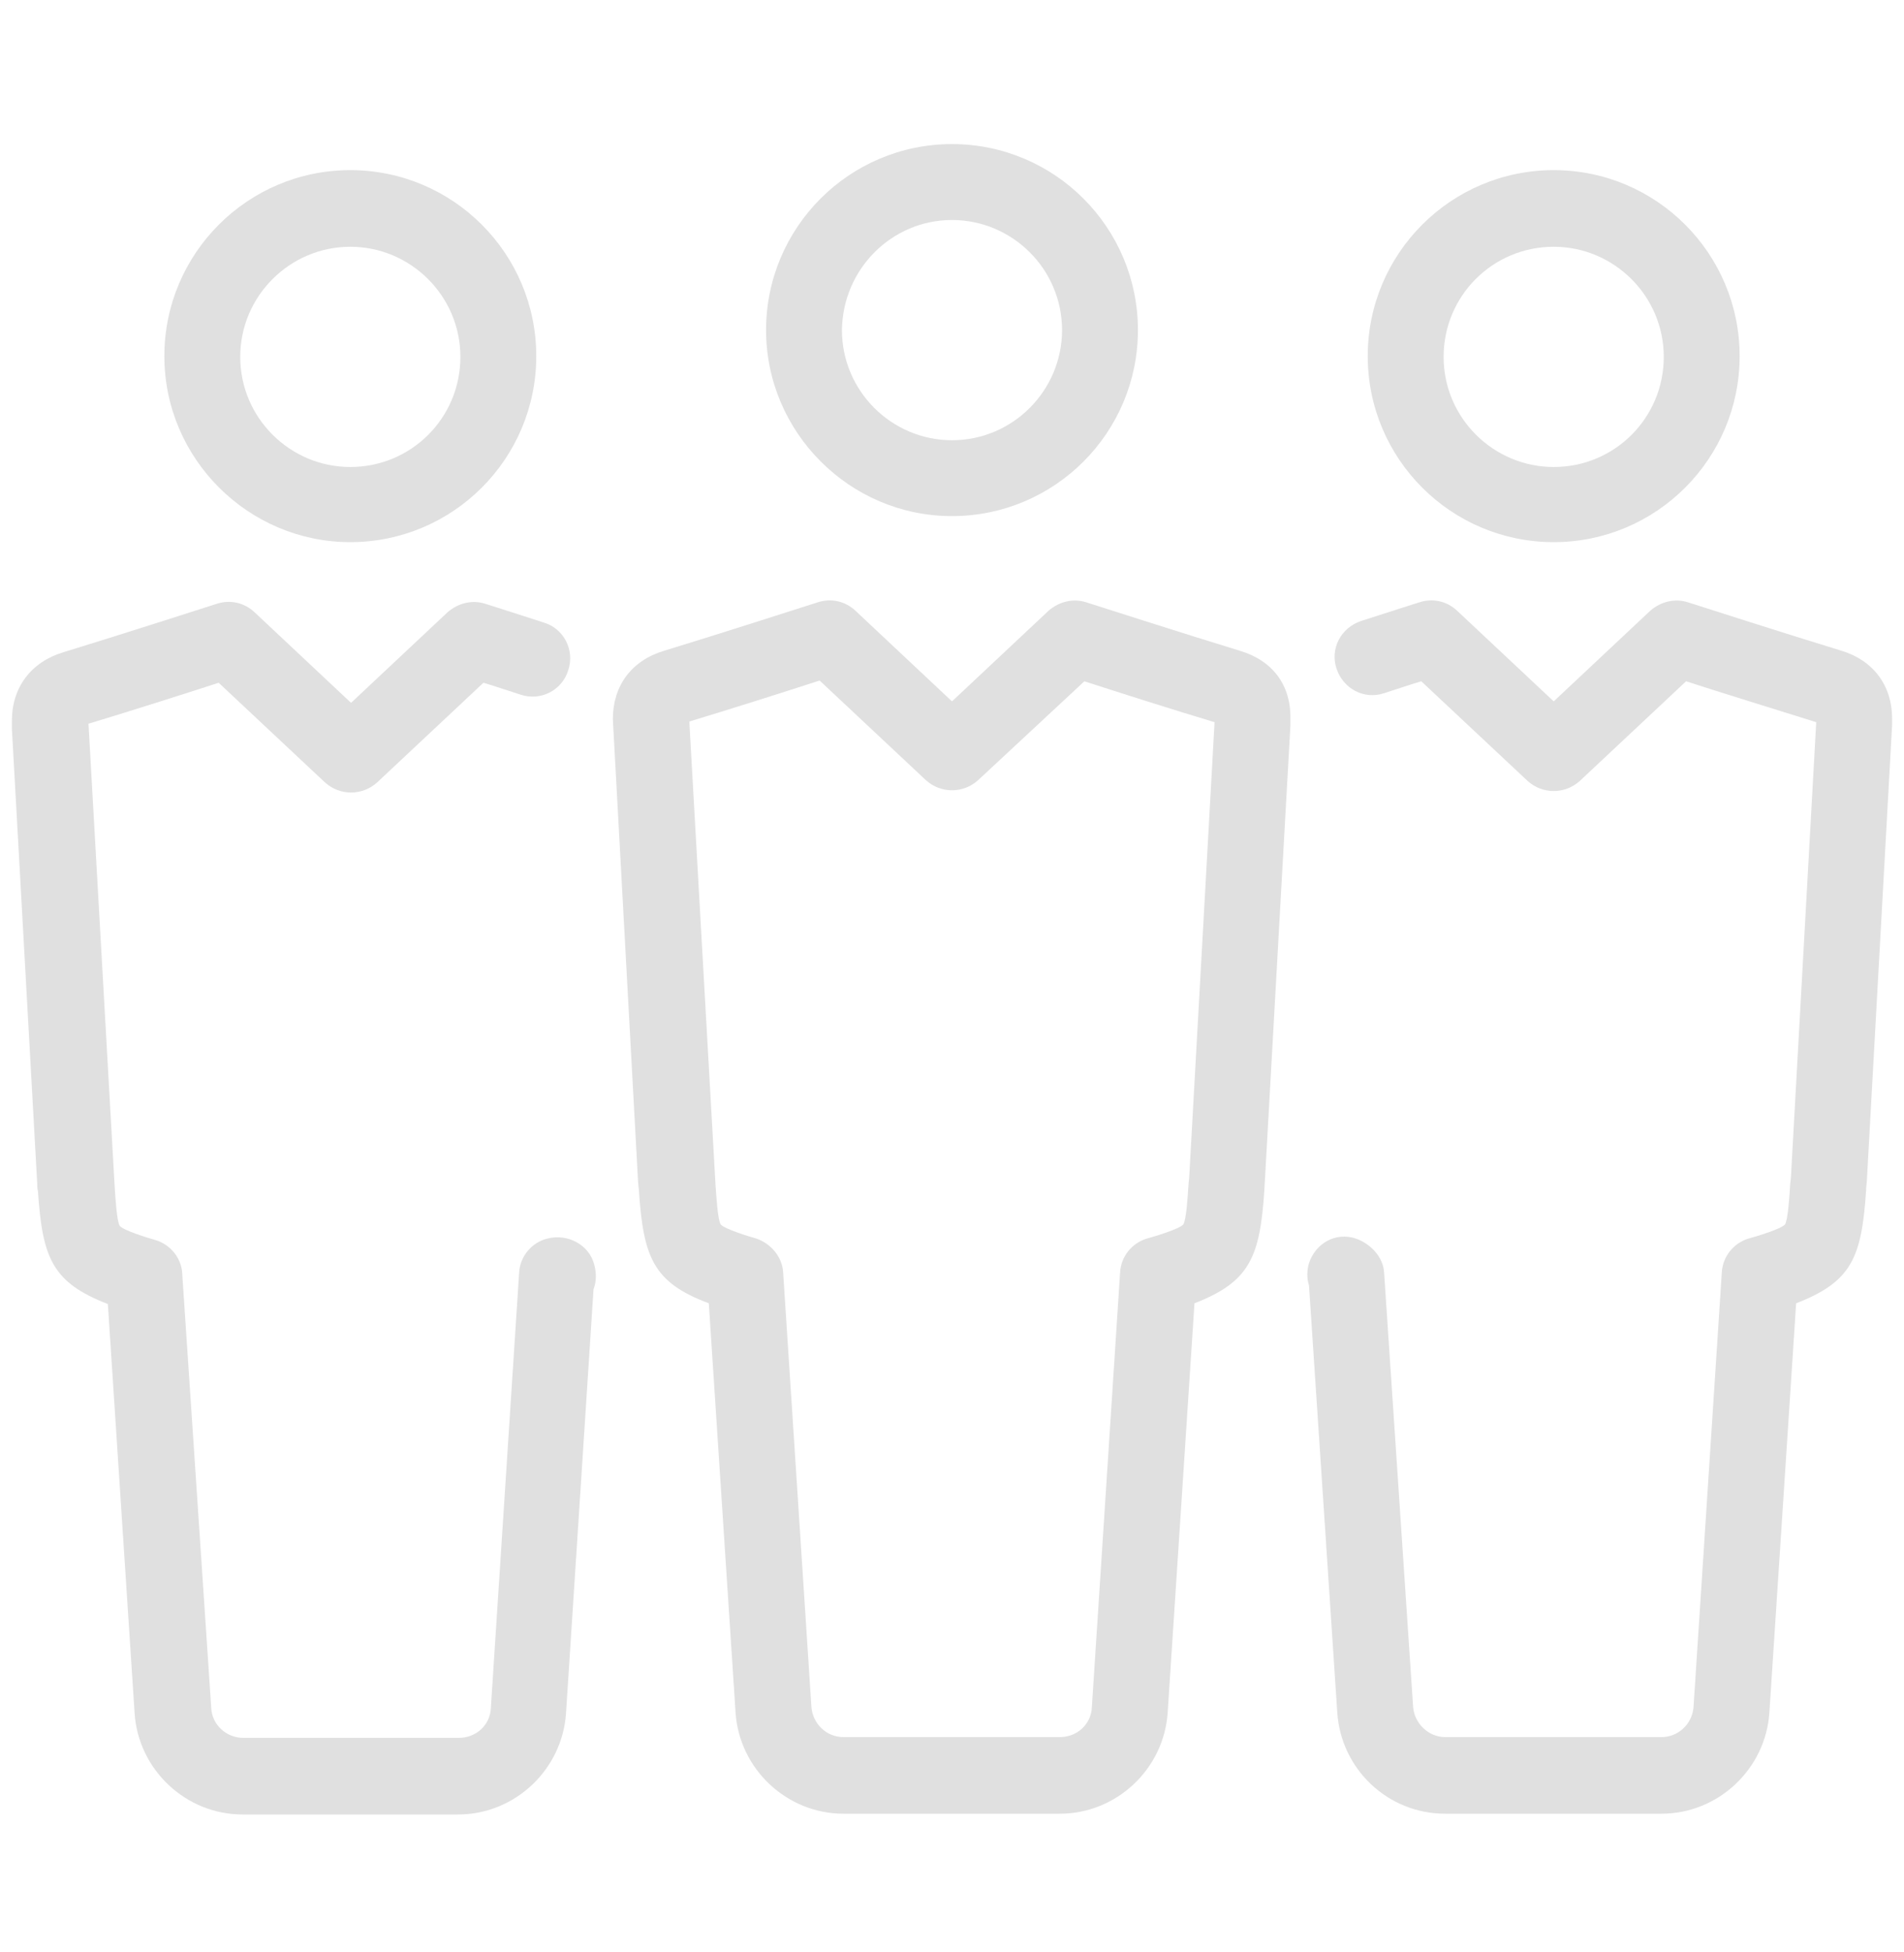 <svg width="40" height="41" viewBox="0 0 40 41" fill="none" xmlns="http://www.w3.org/2000/svg">
<path d="M20 10.838C22.156 10.838 23.906 9.088 23.906 6.932C23.906 4.776 22.156 3.026 20 3.026C17.844 3.026 16.094 4.776 16.094 6.932C16.094 9.073 17.844 10.838 20 10.838ZM20 4.62C21.266 4.62 22.312 5.651 22.312 6.932C22.312 8.198 21.281 9.245 20 9.245C18.734 9.245 17.688 8.213 17.688 6.932C17.703 5.651 18.734 4.62 20 4.62Z" fill="#E0E0E0"/>
<path d="M11.5 26.01C11.172 26.088 10.922 26.385 10.906 26.729L10.312 35.87C10.297 36.229 10 36.495 9.641 36.495H5.109C4.75 36.495 4.453 36.213 4.438 35.87L3.828 26.744C3.812 26.416 3.578 26.135 3.266 26.041C3.094 25.994 2.594 25.838 2.516 25.744C2.453 25.651 2.422 25.135 2.406 24.869L1.859 15.198C2.641 14.963 3.922 14.557 4.594 14.338L6.828 16.432C7.141 16.713 7.609 16.713 7.922 16.432L10.156 14.338C10.375 14.401 10.641 14.495 10.938 14.588C11.359 14.729 11.812 14.495 11.938 14.073C12.078 13.651 11.844 13.198 11.422 13.073C10.75 12.854 10.203 12.682 10.203 12.682C9.922 12.588 9.625 12.666 9.406 12.854L7.375 14.76L5.344 12.854C5.125 12.651 4.828 12.588 4.547 12.682C4.547 12.682 2.406 13.37 1.328 13.698C0.656 13.901 0.25 14.432 0.25 15.135C0.25 15.182 0.25 15.307 0.25 15.307L0.781 24.838C0.781 24.838 0.781 24.979 0.797 25.01C0.891 26.416 1.094 26.932 2.266 27.385L2.828 35.979C2.906 37.166 3.906 38.104 5.094 38.104H9.625C10.812 38.104 11.812 37.166 11.891 35.979L12.469 27.073C12.531 26.916 12.531 26.729 12.484 26.557C12.375 26.135 11.922 25.901 11.5 26.01Z" fill="#E0E0E0"/>
<path d="M7.359 11.385C9.516 11.385 11.266 9.635 11.266 7.479C11.266 5.323 9.516 3.573 7.359 3.573C5.203 3.573 3.453 5.323 3.453 7.479C3.453 9.635 5.219 11.385 7.359 11.385ZM7.359 5.182C8.625 5.182 9.672 6.213 9.672 7.495C9.672 8.776 8.641 9.807 7.359 9.807C6.094 9.807 5.047 8.776 5.047 7.495C5.047 6.213 6.094 5.182 7.359 5.182Z" fill="#E0E0E0"/>
<path d="M26.047 13.666C24.969 13.338 22.828 12.651 22.828 12.651C22.547 12.557 22.25 12.635 22.031 12.823L20 14.729L17.969 12.823C17.75 12.62 17.453 12.557 17.172 12.651C17.172 12.651 15.031 13.338 13.953 13.666C13.266 13.87 12.875 14.401 12.875 15.104L13.406 24.838L13.422 24.994C13.516 26.401 13.719 26.932 14.891 27.369L15.453 35.963C15.531 37.151 16.531 38.088 17.719 38.088H22.266C23.453 38.088 24.453 37.151 24.531 35.963L25.094 27.369C26.266 26.916 26.469 26.385 26.562 24.994L27.109 15.245V15.104C27.125 14.385 26.734 13.87 26.047 13.666ZM24.984 24.713L24.969 24.869C24.953 25.119 24.922 25.619 24.859 25.713C24.781 25.807 24.266 25.963 24.094 26.01C23.781 26.104 23.547 26.385 23.531 26.729L22.938 35.854C22.922 36.213 22.625 36.479 22.266 36.479H17.719C17.359 36.479 17.078 36.198 17.047 35.854L16.453 26.729C16.438 26.401 16.203 26.119 15.891 26.01C15.719 25.963 15.219 25.807 15.141 25.713C15.078 25.619 15.047 25.104 15.031 24.869L14.484 15.198V15.151C15.266 14.916 16.547 14.51 17.219 14.291L19.453 16.385C19.766 16.666 20.234 16.666 20.547 16.385L22.781 14.307C23.453 14.526 24.734 14.932 25.516 15.166L24.984 24.713Z" fill="#E0E0E0"/>
<path d="M38.688 13.666C37.609 13.338 35.469 12.651 35.469 12.651C35.188 12.557 34.891 12.635 34.672 12.823L32.641 14.729L30.609 12.823C30.391 12.62 30.094 12.557 29.812 12.651C29.812 12.651 29.266 12.823 28.594 13.041C28.172 13.182 27.938 13.62 28.078 14.041C28.219 14.463 28.656 14.698 29.078 14.557C29.375 14.463 29.641 14.37 29.859 14.307L32.094 16.401C32.406 16.682 32.875 16.682 33.188 16.401L35.422 14.307C36.094 14.526 37.359 14.916 38.156 15.166L37.625 24.713L37.609 24.869C37.594 25.119 37.562 25.619 37.5 25.713C37.422 25.807 36.906 25.963 36.734 26.01C36.422 26.104 36.188 26.385 36.172 26.729L35.578 35.854C35.547 36.213 35.25 36.479 34.906 36.479H30.359C30.016 36.479 29.719 36.198 29.688 35.854L29.078 26.729C29.062 26.401 28.797 26.119 28.484 26.01C28.062 25.869 27.641 26.104 27.5 26.526C27.453 26.682 27.453 26.854 27.5 26.994L28.094 35.963C28.172 37.151 29.156 38.088 30.359 38.088H34.906C36.094 38.088 37.094 37.151 37.172 35.963L37.734 27.369C38.906 26.916 39.109 26.401 39.203 25.01C39.203 24.948 39.219 24.807 39.219 24.807L39.75 15.229V15.088C39.75 14.401 39.359 13.87 38.688 13.666Z" fill="#E0E0E0"/>
<path d="M32.641 11.385C34.797 11.385 36.547 9.635 36.547 7.479C36.547 5.323 34.797 3.573 32.641 3.573C30.484 3.573 28.734 5.323 28.734 7.479C28.734 9.635 30.484 11.385 32.641 11.385ZM32.641 5.182C33.906 5.182 34.953 6.213 34.953 7.495C34.953 8.776 33.922 9.807 32.641 9.807C31.375 9.807 30.328 8.776 30.328 7.495C30.328 6.213 31.359 5.182 32.641 5.182Z" fill="#E0E0E0"/>
</svg>
